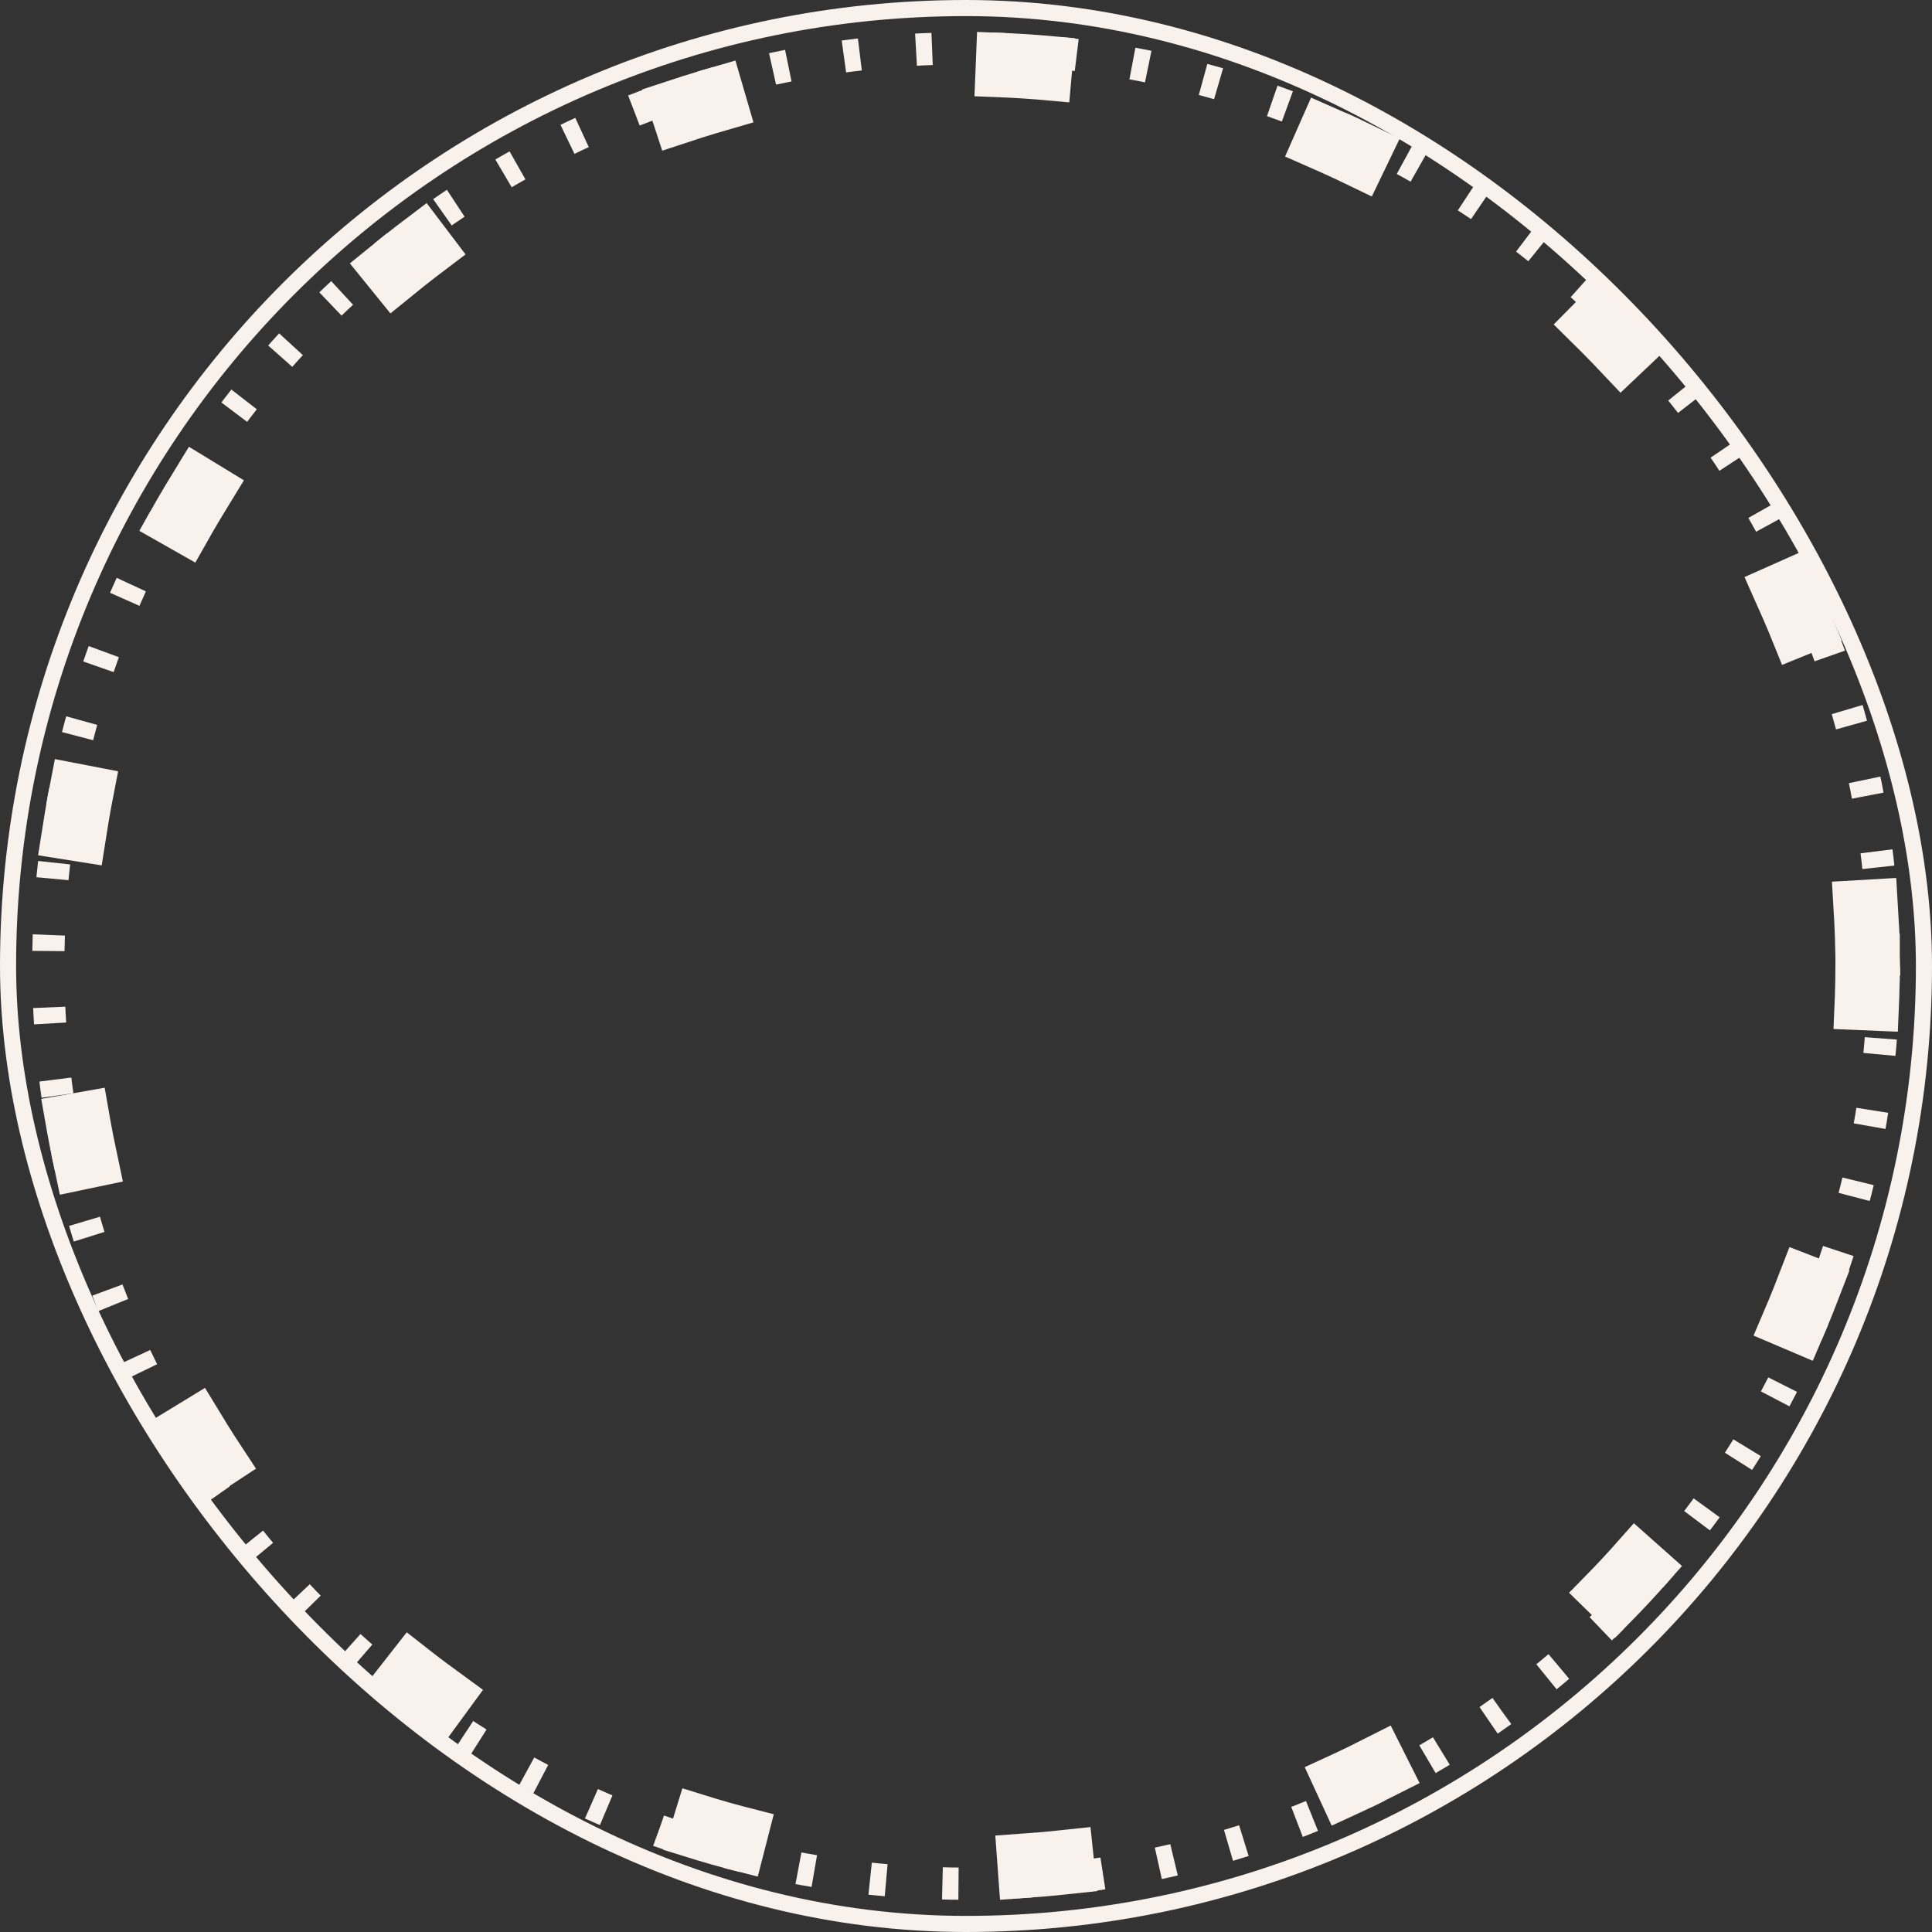 <svg width="240" height="240" viewBox="0 0 240 240" fill="none" xmlns="http://www.w3.org/2000/svg">
<rect x="0" y="0" width="240" height="240" fill="#333333" stroke="none"/>
<rect x="1" y="1" width="238" height="238" rx="119" stroke="#F9F1EC" stroke-width="2"/>
<circle cx="120" cy="120" r="114" stroke="#F9F1EC" stroke-width="4" stroke-dasharray="2 7"/>
<circle cx="120" cy="120" r="112" stroke="#F9F1EC" stroke-width="8" stroke-linecap="square" stroke-dasharray="4 37"/>
</svg>
